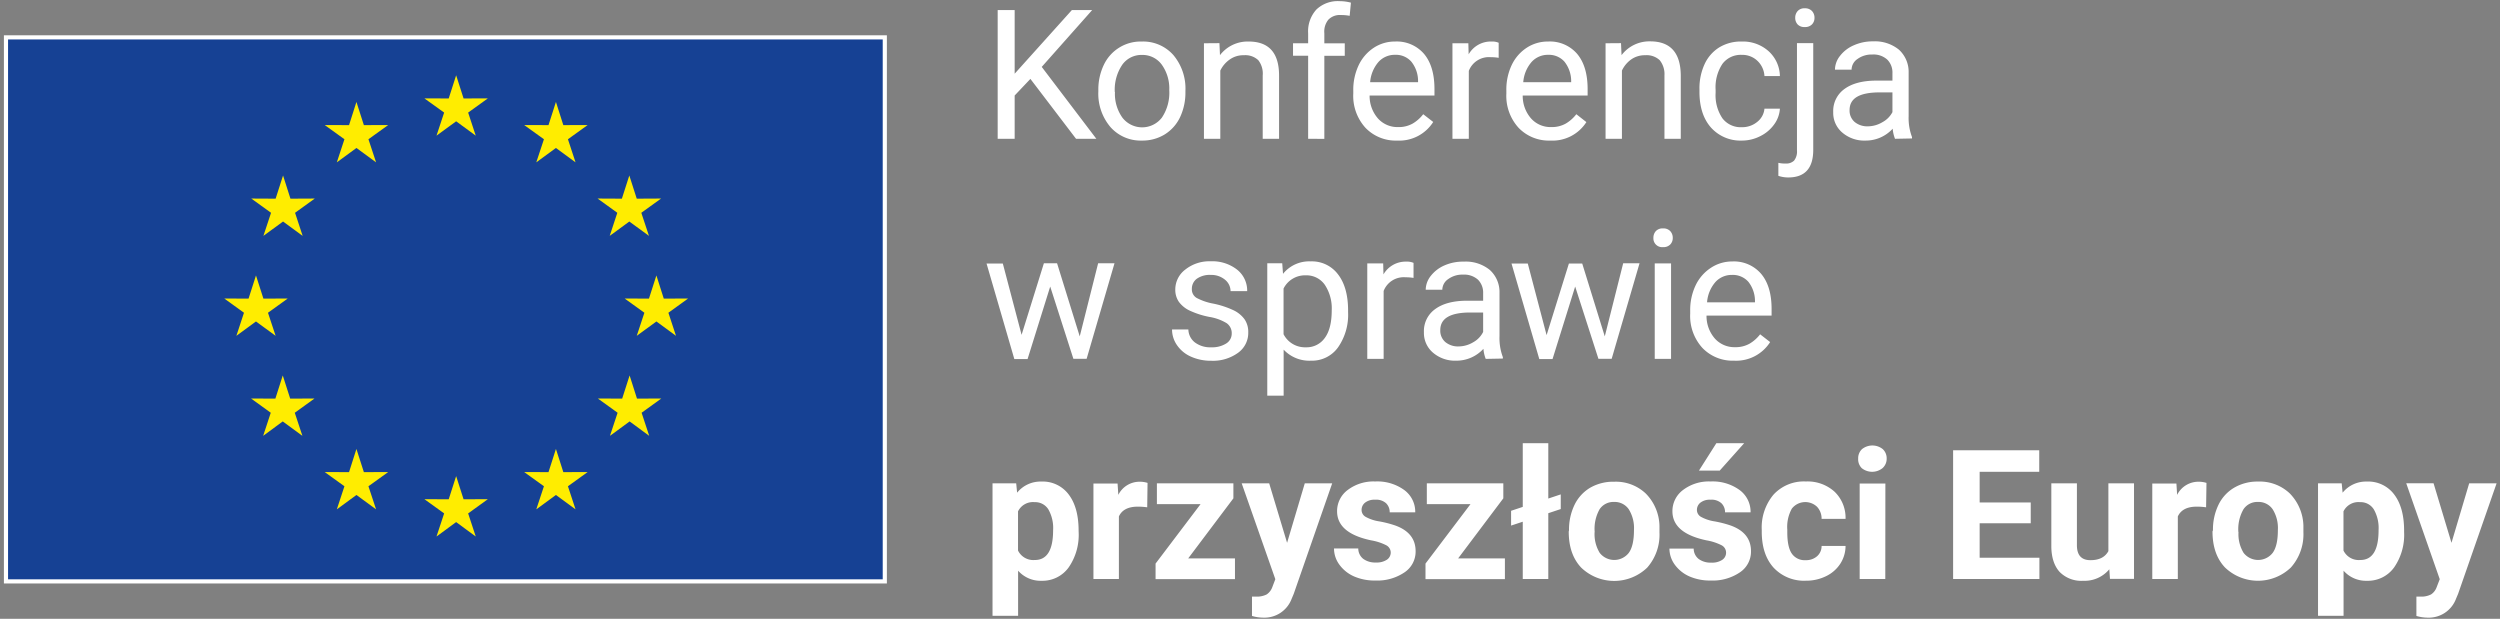 <svg xmlns="http://www.w3.org/2000/svg" viewBox="0 0 602 149"><rect x="0" y="0" width="602" height="149" fill="#808080" stroke="none"/><g data-name="Layer 1"><path style="fill:#164194;stroke:#fff;stroke-miterlimit:10" d="M1.44 9h211.62v131H1.44z"/><path d="m109.84 18.13 1.79 5.58 5.85-.02-4.75 3.42 1.83 5.56-4.72-3.46-4.73 3.46 1.84-5.56-4.76-3.42 5.86.02 1.79-5.58zm0 96.52 1.79 5.58 5.85-.03-4.75 3.43 1.83 5.56-4.72-3.47-4.73 3.47 1.84-5.56-4.76-3.43 5.86.03 1.79-5.58zm-24.01-90.1 1.79 5.58 5.86-.02-4.76 3.42 1.84 5.56-4.73-3.46-4.72 3.46 1.83-5.56-4.75-3.42 5.86.02 1.78-5.58zM68.16 42.26l1.78 5.58 5.86-.03-4.75 3.43 1.83 5.56-4.72-3.46-4.73 3.46 1.84-5.56-4.76-3.43 5.86.03 1.79-5.58zm-6.52 24.07 1.79 5.58 5.86-.03-4.76 3.43 1.84 5.56-4.73-3.46-4.72 3.46 1.83-5.56L54 71.88l5.85.03 1.79-5.58zm6.45 24.08 1.79 5.58 5.86-.03-4.76 3.43 1.84 5.56-4.73-3.47-4.72 3.47 1.83-5.56-4.75-3.43 5.86.03 1.78-5.58zm17.74 17.7 1.79 5.58 5.86-.02-4.76 3.42 1.84 5.56-4.73-3.46-4.72 3.46 1.83-5.56-4.75-3.42 5.86.02 1.78-5.58zm48.04-83.56-1.79 5.58-5.86-.02 4.76 3.42-1.84 5.56 4.73-3.46 4.72 3.46-1.83-5.56 4.75-3.42-5.86.02-1.78-5.58zm17.67 17.71-1.79 5.58-5.85-.03 4.75 3.43-1.83 5.56 4.72-3.46 4.73 3.46-1.84-5.56 4.76-3.43-5.86.03-1.79-5.58zm6.52 24.07-1.79 5.58-5.86-.03 4.76 3.43-1.84 5.56 4.73-3.46 4.72 3.46-1.83-5.56 4.75-3.43-5.86.03-1.78-5.58zm-6.45 24.08-1.79 5.58-5.86-.03 4.76 3.43-1.84 5.56 4.73-3.47 4.72 3.47-1.83-5.56 4.75-3.43-5.86.03-1.78-5.58zm-17.74 17.7-1.79 5.58-5.86-.02 4.76 3.42-1.84 5.56 4.73-3.46 4.72 3.46-1.83-5.56 4.75-3.42-5.86.02-1.78-5.58z" style="fill:#ffed00"/><path d="m248.12 19-3.79 4v10.42h-4.09v-31h4.09v15.33l13.78-15.33H263l-12.15 13.69L264 33.42h-4.89Zm16.36 2.69a13.75 13.75 0 0 1 1.33-6.09 9.81 9.81 0 0 1 9.13-5.6 9.73 9.73 0 0 1 7.61 3.26 12.56 12.56 0 0 1 2.9 8.66v.28a13.9 13.9 0 0 1-1.28 6 9.82 9.82 0 0 1-3.69 4.16 10.21 10.21 0 0 1-5.5 1.49 9.71 9.71 0 0 1-7.59-3.26 12.44 12.44 0 0 1-2.91-8.59Zm4 .47a9.87 9.87 0 0 0 1.78 6.15 6 6 0 0 0 9.53 0 10.76 10.76 0 0 0 1.77-6.59 9.84 9.84 0 0 0-1.8-6.14 5.72 5.72 0 0 0-4.78-2.35 5.65 5.65 0 0 0-4.71 2.32 10.71 10.71 0 0 0-1.83 6.61Zm25.16-11.77.13 2.89a8.4 8.4 0 0 1 6.89-3.28q7.34 0 7.34 8.2v15.22h-3.94V18.18A5.24 5.24 0 0 0 303 14.5a4.53 4.53 0 0 0-3.48-1.2 5.6 5.6 0 0 0-3.36 1 6.87 6.87 0 0 0-2.31 2.7v16.42h-3.94v-23ZM315 33.42v-20h-3.64v-3H315V8a7.79 7.79 0 0 1 2-5.72 7.46 7.46 0 0 1 5.59-2 10.46 10.46 0 0 1 2.71.36l-.3 3.17a11.18 11.18 0 0 0-2.13-.19 3.82 3.82 0 0 0-3 1.12A4.53 4.53 0 0 0 318.9 8v2.44h4.92v3h-4.92v20Zm21.42.43a10.07 10.07 0 0 1-7.62-3.08 11.4 11.4 0 0 1-2.93-8.23v-.72a13.83 13.83 0 0 1 1.3-6.12 10.29 10.29 0 0 1 3.67-4.22 9.2 9.2 0 0 1 5.09-1.48 8.64 8.64 0 0 1 7 3c1.66 2 2.49 4.8 2.49 8.47V23H329.8a8.23 8.23 0 0 0 2 5.51 6.29 6.29 0 0 0 4.85 2.09 6.81 6.81 0 0 0 3.53-.85 8.86 8.86 0 0 0 2.53-2.25l2.41 1.87a9.69 9.69 0 0 1-8.7 4.48Zm-.49-20.65a5.27 5.27 0 0 0-4 1.73 8.47 8.47 0 0 0-2 4.87h11.54v-.3a7.45 7.45 0 0 0-1.62-4.65 4.94 4.94 0 0 0-3.92-1.65Zm24.95.72a11.63 11.63 0 0 0-1.93-.15 5.18 5.18 0 0 0-5.26 3.3v16.35h-3.94v-23h3.83l.07 2.66a6.13 6.13 0 0 1 5.49-3.08 3.94 3.94 0 0 1 1.74.3Zm12.41 19.93a10.07 10.07 0 0 1-7.62-3.08 11.41 11.41 0 0 1-2.94-8.23v-.72A13.83 13.83 0 0 1 364 15.7a10.19 10.19 0 0 1 3.66-4.22A9.25 9.25 0 0 1 372.8 10a8.64 8.64 0 0 1 7 3c1.66 2 2.5 4.8 2.5 8.47V23h-15.63a8.23 8.23 0 0 0 2 5.51 6.27 6.27 0 0 0 4.84 2.09 6.87 6.87 0 0 0 3.54-.85 9 9 0 0 0 2.53-2.25l2.42 1.9a9.69 9.69 0 0 1-8.71 4.45Zm-.49-20.65a5.27 5.27 0 0 0-4 1.73 8.4 8.4 0 0 0-2 4.87h11.54v-.3a7.57 7.57 0 0 0-1.62-4.65 5 5 0 0 0-3.92-1.65Zm17.54-2.81.13 2.89a8.41 8.41 0 0 1 6.9-3.32q7.31 0 7.36 8.24v15.22h-3.93V18.18a5.34 5.34 0 0 0-1.14-3.68 4.56 4.56 0 0 0-3.48-1.2 5.65 5.65 0 0 0-3.37 1 6.85 6.85 0 0 0-2.25 2.7v16.42h-3.94v-23Zm29.11 20.24a5.68 5.68 0 0 0 3.68-1.27 4.55 4.55 0 0 0 1.75-3.2h3.72a7.11 7.11 0 0 1-1.36 3.77 9 9 0 0 1-3.36 2.85 9.62 9.62 0 0 1-4.43 1.07 9.52 9.52 0 0 1-7.45-3.14q-2.77-3.15-2.77-8.59v-.66a13.86 13.86 0 0 1 1.23-6 9.33 9.33 0 0 1 3.54-4.05 10 10 0 0 1 5.43-1.41 9.25 9.25 0 0 1 6.44 2.32 8.29 8.29 0 0 1 2.73 6h-3.72a5.46 5.46 0 0 0-1.7-3.68 5.27 5.27 0 0 0-3.75-1.43 5.52 5.52 0 0 0-4.66 2.16 10.14 10.14 0 0 0-1.65 6.25v.74a9.94 9.94 0 0 0 1.64 6.13 5.54 5.54 0 0 0 4.69 2.14Zm17.18-20.24v25.69q0 6.64-6 6.65a7.19 7.19 0 0 1-2.4-.39v-3.13a7.27 7.27 0 0 0 1.79.17 2.69 2.69 0 0 0 2-.71 3.54 3.54 0 0 0 .69-2.48v-25.8Zm-4.34-6.11a2.36 2.36 0 0 1 .58-1.61 2.14 2.14 0 0 1 1.71-.67 2.24 2.24 0 0 1 1.75.66 2.32 2.32 0 0 1 .6 1.62 2.21 2.21 0 0 1-.6 1.59 2.27 2.27 0 0 1-1.75.64 2.18 2.18 0 0 1-1.72-.64 2.28 2.28 0 0 1-.57-1.59Zm24.03 29.14a8.33 8.33 0 0 1-.56-2.43 8.75 8.75 0 0 1-6.55 2.86 8.1 8.1 0 0 1-5.59-1.93 6.2 6.2 0 0 1-2.18-4.92 6.51 6.51 0 0 1 2.73-5.59c1.83-1.33 4.39-2 7.7-2h3.83v-1.76a4.39 4.39 0 0 0-1.24-3.29 4.93 4.93 0 0 0-3.64-1.23 5.74 5.74 0 0 0-3.53 1.07 3.14 3.14 0 0 0-1.43 2.57h-4a5.41 5.41 0 0 1 1.23-3.33 8.33 8.33 0 0 1 3.32-2.54 11.08 11.08 0 0 1 4.61-.94 9.16 9.16 0 0 1 6.24 2 7.22 7.22 0 0 1 2.34 5.48V28a12.94 12.94 0 0 0 .81 5v.34Zm-6.54-3a6.87 6.87 0 0 0 3.51-1A5.82 5.82 0 0 0 455.7 27v-4.75h-3.09q-7.23 0-7.23 4.23a3.6 3.6 0 0 0 1.23 2.9 4.76 4.76 0 0 0 3.17 1.04ZM260 81l4.43-17.6h3.94l-6.71 23h-3.19L252.89 69l-5.45 17.46h-3.19l-6.69-23h3.92L246 80.63l5.37-17.24h3.17Zm36.6-.69a2.92 2.92 0 0 0-1.21-2.48 11.63 11.63 0 0 0-4.19-1.52 20.39 20.39 0 0 1-4.75-1.53 6.83 6.83 0 0 1-2.6-2.13 5.11 5.11 0 0 1-.84-2.94 6 6 0 0 1 2.4-4.79 9.3 9.3 0 0 1 6.12-2 9.65 9.65 0 0 1 6.35 2 6.43 6.43 0 0 1 2.44 5.18h-4a3.57 3.57 0 0 0-1.32-2.73 5.16 5.16 0 0 0-3.46-1.17 5.39 5.39 0 0 0-3.36.93 3 3 0 0 0-1.18 2.45 2.39 2.39 0 0 0 1.13 2.15 13.88 13.88 0 0 0 4.08 1.39 21.55 21.55 0 0 1 4.78 1.57 7 7 0 0 1 2.71 2.21 5.38 5.38 0 0 1 .88 3.14 5.88 5.88 0 0 1-2.52 4.96 10.28 10.28 0 0 1-6.4 1.87 11.65 11.65 0 0 1-4.9-1 7.94 7.94 0 0 1-3.33-2.74 6.61 6.61 0 0 1-1.2-3.8h3.93a4.06 4.06 0 0 0 1.59 3.14 6.13 6.13 0 0 0 3.91 1.16 6.35 6.35 0 0 0 3.58-.9 2.79 2.79 0 0 0 1.36-2.42Zm28.02-5.15a13.73 13.73 0 0 1-2.41 8.47 7.68 7.68 0 0 1-6.51 3.22 8.45 8.45 0 0 1-6.6-2.66v11.09h-3.94V63.39h3.6l.19 2.55a8.09 8.09 0 0 1 6.68-3 7.85 7.85 0 0 1 6.57 3.13q2.42 3.14 2.42 8.71Zm-3.94-.45a10.24 10.24 0 0 0-1.68-6.15 5.37 5.37 0 0 0-4.56-2.26 5.78 5.78 0 0 0-5.36 3.18v11a5.8 5.8 0 0 0 5.4 3.15 5.35 5.35 0 0 0 4.52-2.24c1.12-1.5 1.68-3.72 1.68-6.68Zm19.7-7.79a11.84 11.84 0 0 0-1.94-.15 5.18 5.18 0 0 0-5.26 3.3v16.35h-3.94v-23h3.83l.07 2.66a6.13 6.13 0 0 1 5.49-3.08 4 4 0 0 1 1.75.3Zm17.38 19.5a8.41 8.41 0 0 1-.55-2.43 8.77 8.77 0 0 1-6.56 2.86 8.12 8.12 0 0 1-5.59-1.93 6.23 6.23 0 0 1-2.18-4.92 6.49 6.49 0 0 1 2.74-5.59c1.82-1.33 4.39-2 7.69-2h3.83v-1.76a4.42 4.42 0 0 0-1.23-3.29 5 5 0 0 0-3.64-1.23 5.72 5.72 0 0 0-3.53 1.07 3.14 3.14 0 0 0-1.43 2.57h-4a5.46 5.46 0 0 1 1.22-3.33 8.4 8.4 0 0 1 3.32-2.54 11.11 11.11 0 0 1 4.65-.9 9.13 9.13 0 0 1 6.24 2 7.15 7.15 0 0 1 2.34 5.48V81a12.94 12.94 0 0 0 .81 5v.34Zm-6.53-3a6.92 6.92 0 0 0 3.51-1 5.74 5.74 0 0 0 2.4-2.49v-4.68h-3.08q-7.24 0-7.24 4.23a3.6 3.6 0 0 0 1.23 2.9 4.79 4.79 0 0 0 3.18 1.04Zm35.2-2.42 4.43-17.6h3.94l-6.71 23h-3.19L379.3 69l-5.45 17.46h-3.19l-6.69-23h3.92l4.53 17.24 5.37-17.24H381Zm11.71-23.72a2.35 2.35 0 0 1 .58-1.62 2.2 2.2 0 0 1 1.74-.66 2.23 2.23 0 0 1 1.74.66 2.32 2.32 0 0 1 .6 1.62 2.21 2.21 0 0 1-.6 1.59 2.26 2.26 0 0 1-1.74.64 2.11 2.11 0 0 1-2.32-2.23Zm4.25 29.14h-3.93v-23h3.93Zm15.16.43a10.07 10.07 0 0 1-7.62-3.08 11.41 11.41 0 0 1-2.93-8.23v-.72a13.83 13.83 0 0 1 1.31-6.12 10.34 10.34 0 0 1 3.69-4.22 9.25 9.25 0 0 1 5.1-1.52 8.62 8.62 0 0 1 7 3c1.67 2 2.5 4.8 2.5 8.47V76h-15.67a8.23 8.23 0 0 0 2 5.51 6.29 6.29 0 0 0 4.85 2.09 6.84 6.84 0 0 0 3.53-.85 9 9 0 0 0 2.53-2.25l2.41 1.87a9.69 9.69 0 0 1-8.7 4.48Zm-.49-20.65a5.27 5.27 0 0 0-4 1.73 8.4 8.4 0 0 0-2 4.87h11.54v-.3a7.51 7.51 0 0 0-1.6-4.65 5 5 0 0 0-3.94-1.65Zm-157.32 61.92a13.78 13.78 0 0 1-2.41 8.52 7.75 7.75 0 0 1-6.53 3.21 7.19 7.19 0 0 1-5.64-2.43v10.86H239v-31.89h5.7l.22 2.25a7.24 7.24 0 0 1 5.83-2.68 7.79 7.79 0 0 1 6.62 3.15c1.58 2.1 2.36 5 2.36 8.69Zm-6.15-.45a9.06 9.06 0 0 0-1.14-5 3.72 3.72 0 0 0-3.31-1.75 4 4 0 0 0-4 2.22v9.43a4.09 4.09 0 0 0 4 2.28q4.45.04 4.45-7.18Zm22.66-5.51A15.77 15.77 0 0 0 274 122c-2.32 0-3.85.78-4.57 2.36v15.07h-6.13v-23h5.81l.18 2.74a5.7 5.7 0 0 1 5.13-3.17 6.21 6.21 0 0 1 1.91.28Zm9.87 12.3h11.26v5h-19.12v-3.75l10.84-14.32h-10.52v-5H297V120Zm23.81-3.75 4.26-14.32h6.6L311.53 143l-.51 1.21a7 7 0 0 1-6.81 4.52 9.67 9.67 0 0 1-2.73-.41v-4.66h.94a5.15 5.15 0 0 0 2.61-.53 3.59 3.59 0 0 0 1.35-1.77l.72-1.89-8.1-23.08h6.62Zm24.96 2.35a2 2 0 0 0-1.12-1.78 12.72 12.72 0 0 0-3.58-1.16q-8.22-1.73-8.22-7a6.33 6.33 0 0 1 2.54-5.12 10.28 10.28 0 0 1 6.65-2.06 11 11 0 0 1 7 2.07 6.5 6.5 0 0 1 2.63 5.36h-6.15a3 3 0 0 0-.86-2.18 3.56 3.56 0 0 0-2.66-.86 3.65 3.65 0 0 0-2.4.7 2.21 2.21 0 0 0-.85 1.79 1.89 1.89 0 0 0 1 1.65 9.75 9.75 0 0 0 3.26 1.08 26.2 26.2 0 0 1 3.88 1q4.88 1.78 4.87 6.19a6 6 0 0 1-2.7 5.1 11.65 11.65 0 0 1-7 1.95 12.36 12.36 0 0 1-5.15-1 8.68 8.68 0 0 1-3.52-2.84 6.58 6.58 0 0 1-1.28-3.88h5.84a3.19 3.19 0 0 0 1.21 2.51 4.82 4.82 0 0 0 3 .87 4.47 4.47 0 0 0 2.68-.67 2.07 2.07 0 0 0 .93-1.72Zm16.23 1.4h11.26v5h-19.12v-3.75l10.84-14.32h-10.52v-5H362V120Zm21.71-14.41 3-1v3.53l-3 1v15.84h-6.15v-13.79l-2.81.93V123l2.81-.94v-15.34h6.15Zm4.99 7.64a13.68 13.68 0 0 1 1.32-6.11 9.67 9.67 0 0 1 3.8-4.15 11.12 11.12 0 0 1 5.76-1.43 10.48 10.48 0 0 1 7.61 2.85 11.43 11.43 0 0 1 3.29 7.75v1.58a12 12 0 0 1-2.95 8.5 11.46 11.46 0 0 1-15.9 0c-2-2.12-3-5-3-8.68Zm6.16.44a8.63 8.63 0 0 0 1.23 5 4.44 4.44 0 0 0 7 0q1.25-1.71 1.25-5.49a8.58 8.58 0 0 0-1.25-5 4.09 4.09 0 0 0-3.54-1.77 4 4 0 0 0-3.49 1.76 9.61 9.61 0 0 0-1.18 5.5Zm31.66 4.93a2 2 0 0 0-1.12-1.78 12.72 12.72 0 0 0-3.58-1.16q-8.22-1.73-8.22-7a6.33 6.33 0 0 1 2.54-5.12 10.26 10.26 0 0 1 6.65-2.06 11 11 0 0 1 7 2.07 6.5 6.5 0 0 1 2.63 5.36h-6.15a3 3 0 0 0-.86-2.18 3.56 3.56 0 0 0-2.66-.86 3.65 3.65 0 0 0-2.4.7 2.21 2.21 0 0 0-.85 1.79 1.9 1.9 0 0 0 1 1.65 9.91 9.91 0 0 0 3.27 1.08 26.54 26.54 0 0 1 3.88 1q4.88 1.78 4.87 6.19a6 6 0 0 1-2.7 5.1 11.65 11.65 0 0 1-7 1.95 12.36 12.36 0 0 1-5.15-1 8.68 8.68 0 0 1-3.52-2.84 6.58 6.58 0 0 1-1.27-3.85h5.84a3.19 3.19 0 0 0 1.21 2.51 4.82 4.82 0 0 0 3 .87 4.42 4.42 0 0 0 2.67-.67 2.06 2.06 0 0 0 .92-1.75Zm-2.34-26.34h6.7l-5.89 6.6h-5Zm21.47 28.17a4 4 0 0 0 2.77-.94 3.23 3.23 0 0 0 1.1-2.49h5.77a7.92 7.92 0 0 1-1.27 4.29 8.42 8.42 0 0 1-3.44 3 10.76 10.76 0 0 1-4.82 1.08 10 10 0 0 1-7.8-3.14q-2.85-3.15-2.85-8.68v-.4a12.29 12.29 0 0 1 2.83-8.5 9.9 9.9 0 0 1 7.77-3.17 9.69 9.69 0 0 1 6.93 2.46 8.71 8.71 0 0 1 2.65 6.55h-5.77a4.16 4.16 0 0 0-1.1-2.92 4.11 4.11 0 0 0-6.06.44 9.07 9.07 0 0 0-1.1 5.08v.64c0 2.38.37 4.08 1.09 5.12a3.74 3.74 0 0 0 3.3 1.58Zm12.68-24.46a3 3 0 0 1 .92-2.28 4 4 0 0 1 5 0 3 3 0 0 1 .94 2.28 3 3 0 0 1-1 2.3 4 4 0 0 1-5 0 3 3 0 0 1-.86-2.3Zm6.53 29h-6.17v-23H454ZM489 126h-12.3v8.3h14.39v5.13h-20.78v-31h20.74v5.18H476.7V121H489Zm18.92 11.08a7.7 7.7 0 0 1-6.3 2.77 7.29 7.29 0 0 1-5.66-2.13c-1.29-1.42-2-3.5-2-6.24v-15.09h6.16v14.9q0 3.6 3.27 3.6c2.09 0 3.52-.73 4.31-2.18v-16.32h6.17v23h-5.79Zm23.31-14.92A15.54 15.54 0 0 0 529 122c-2.33 0-3.85.78-4.58 2.36v15.07h-6.15v-23h5.81l.17 2.74a5.72 5.72 0 0 1 5.15-3.17 6.32 6.32 0 0 1 1.92.28Zm1.65 5.53a13.68 13.68 0 0 1 1.32-6.11 9.61 9.61 0 0 1 3.8-4.15 11.07 11.07 0 0 1 5.76-1.47 10.51 10.51 0 0 1 7.61 2.85 11.52 11.52 0 0 1 3.29 7.75v1.58a12 12 0 0 1-3 8.5 11.45 11.45 0 0 1-15.89 0c-2-2.12-3-5-3-8.68Zm6.15.44a8.63 8.63 0 0 0 1.23 5 4.44 4.44 0 0 0 7 0c.84-1.14 1.25-3 1.25-5.49a8.5 8.5 0 0 0-1.25-5 4.09 4.09 0 0 0-3.53-1.77 4 4 0 0 0-3.5 1.76 9.61 9.61 0 0 0-1.23 5.5Zm39.88-.01a13.78 13.78 0 0 1-2.41 8.52 7.75 7.75 0 0 1-6.53 3.21 7.16 7.16 0 0 1-5.64-2.43v10.86h-6.15v-31.89h5.7l.22 2.25a7.24 7.24 0 0 1 5.83-2.68 7.8 7.8 0 0 1 6.62 3.15c1.58 2.1 2.36 5 2.36 8.69Zm-6.15-.45a9.06 9.06 0 0 0-1.14-5 3.72 3.72 0 0 0-3.31-1.75 4 4 0 0 0-4 2.22v9.43a4.09 4.09 0 0 0 4 2.28q4.45.04 4.45-7.18Zm17.56 3.04 4.26-14.32h6.6L591.91 143l-.51 1.21a7 7 0 0 1-6.81 4.52 9.65 9.65 0 0 1-2.72-.41v-4.66h.93a5.09 5.09 0 0 0 2.61-.53 3.48 3.48 0 0 0 1.35-1.77l.73-1.89-8.07-23.1H586Z" style="fill:#fff"/></g></svg>
